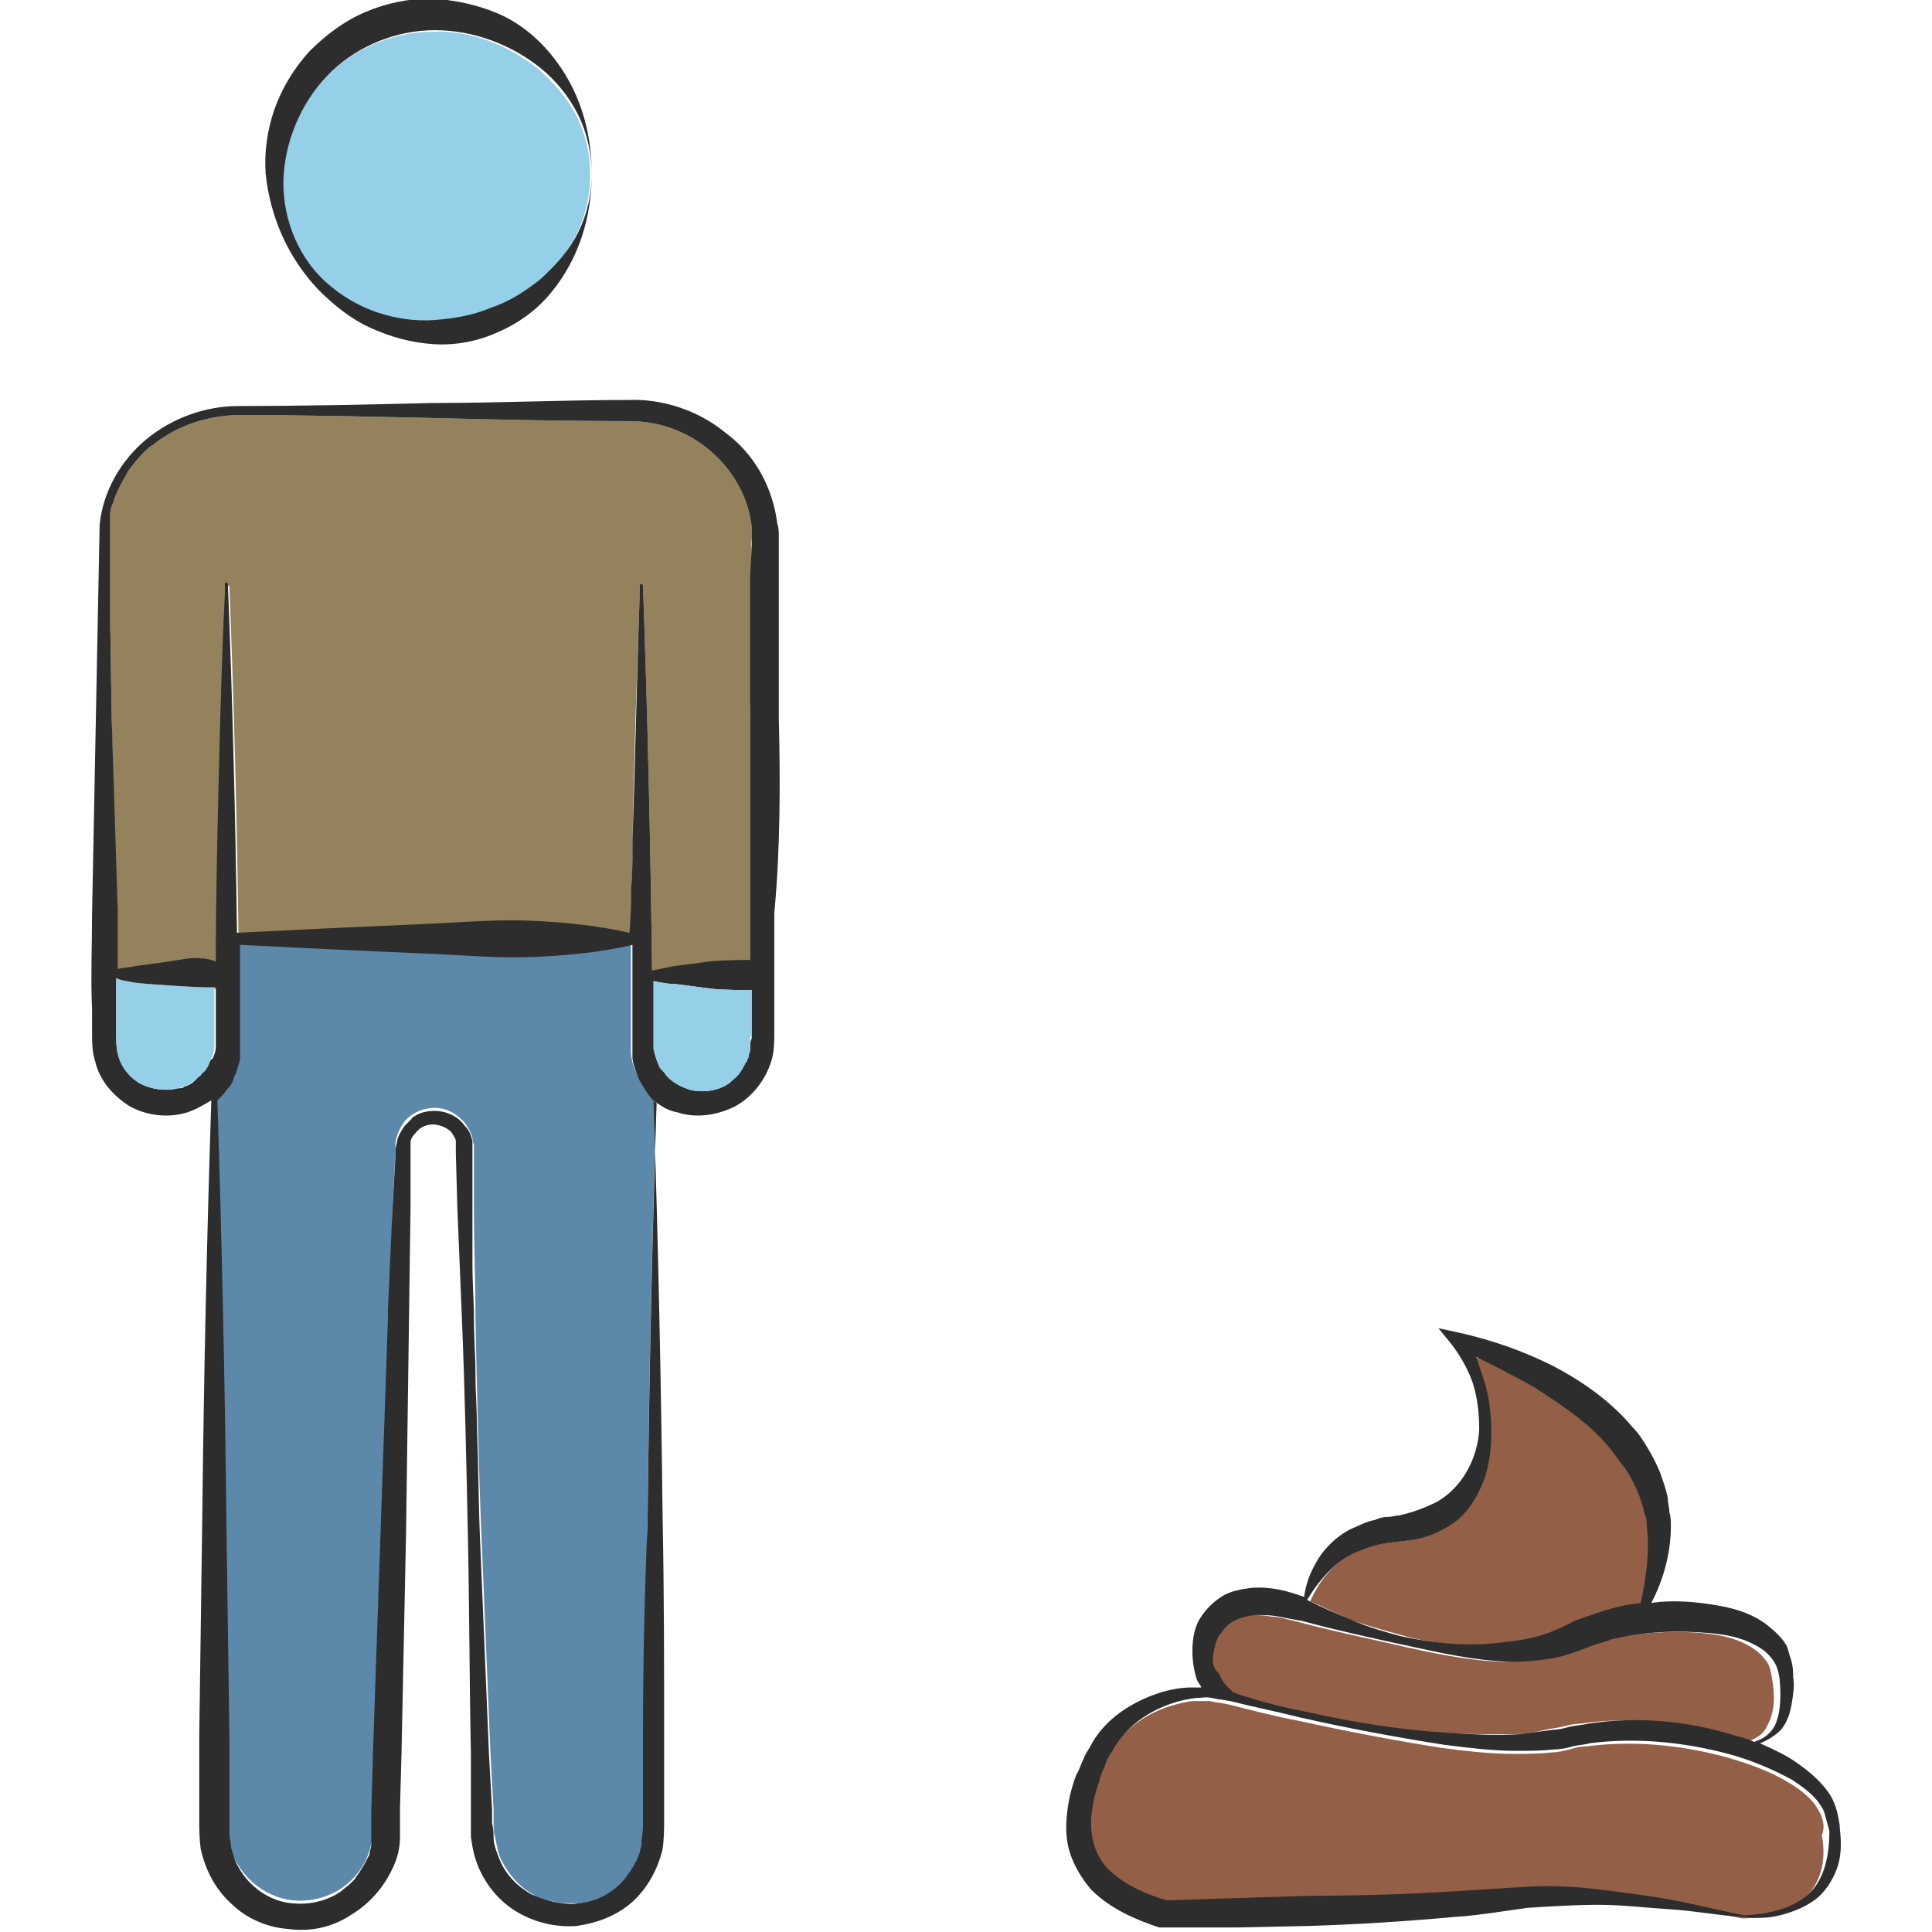 <?xml version="1.0" encoding="utf-8"?>
<!-- Generator: Adobe Illustrator 24.1.2, SVG Export Plug-In . SVG Version: 6.00 Build 0)  -->
<svg version="1.1" id="Layer_1" xmlns="http://www.w3.org/2000/svg" xmlns:xlink="http://www.w3.org/1999/xlink" x="0px" y="0px"
	 viewBox="0 0 128 128" style="enable-background:new 0 0 128 128;" xml:space="preserve">
<style type="text/css">
	.st0{fill:#D3B28D;}
	.st1{fill:#93825C;}
	.st2{fill:#5C89AA;}
	.st3{fill:#95CFE8;}
	.st4{fill:#936047;}
	.st5{fill:#2D2D2D;}
</style>
<g>
	<polygon class="st0" points="14.2,67.8 14.2,65.4 14.2,67.8 14.2,68.6 14.2,69 14.2,68.6 	"/>
	<path class="st1" d="M49.8,36.3l0,1.6v0l0,3.2l-0.1,6.3v0.1c0,4.3,0,8.6,0,12.8l0,6.4l0,1.6v0.3c0-0.1,0-0.2,0-0.2l0-1.6l0-1.4
		c-0.1,0-1.9,0-2.7-0.1c-0.7-0.1-1.5-0.2-2.3-0.3c-0.5-0.1-1-0.2-1.5-0.2v-0.5c-0.1-8.5-0.3-17-0.6-25.5c0,0,0-0.1-0.1-0.1
		c0,0-0.1,0-0.1,0.1c0,0,0,0,0,0c-0.2,5.7-0.4,11.4-0.5,17.1c0,0.2,0,0.3,0,0.5c0,0.9,0,1.8-0.1,2.8c0,0.9,0,1.8,0,2.8h0
		c-2.2-0.5-4.3-0.7-6.5-0.8c-2.2-0.1-4.5,0.1-6.7,0.2l-6.7,0.3c-2,0.1-4.1,0.2-6.1,0.3c-0.1-7.7-0.3-15.4-0.6-23.1c0,0,0,0,0,0
		c0,0,0-0.1-0.1-0.1c-0.1,0-0.1,0-0.1,0.1c0,0,0,0,0,0c0,0.2,0,0.4,0,0.6c-0.1,4-0.3,7.9-0.4,11.9c-0.1,4.1-0.2,8.3-0.2,12.5
		c0,0.3,0,0.5,0,0.8l0,0.8c-0.3,0.1-4.6-0.2-5.4-0.3C8.5,65,8.1,65,7.7,64.9c0-0.2,0-0.4,0-0.6c0-1.3,0-2.5,0-3.8v0L7.4,47.6
		l-0.1-6.4v0l0-3.2c0-0.3,0-0.6,0-1c0,0,0,0,0,0c0-0.7,0-1.5,0-2.2c0-0.1,0-0.2,0-0.3c0-0.1,0-0.1,0-0.2c0-0.1,0-0.2,0-0.3
		c0-0.2,0.1-0.5,0.2-0.7c0.2-0.7,0.6-1.4,1-2.1c0.3-0.4,0.6-0.8,1-1.2c0.2-0.2,0.4-0.4,0.6-0.5c1.6-1.3,3.7-2,5.8-2
		c4.3,0,8.6,0.1,12.9,0.2c4.3,0.1,8.6,0.2,12.9,0.2c2,0,3.9,0.7,5.4,2c1.5,1.3,2.5,3.1,2.7,5c0,0.2,0,0.5,0,0.7c0,0,0,0,0,0
		C49.8,35.8,49.7,36.1,49.8,36.3z"/>
	<path class="st2" d="M42.3,71.4c-0.3-0.6-0.5-1.2-0.5-1.8l0-0.5l0-0.4l0-0.8l0-3.2c0-0.8,0-1.6,0-2.4c-2.2,0.5-4.4,0.7-6.5,0.8
		c-2.2,0.1-4.5-0.1-6.7-0.2l-6.7-0.3c-2-0.1-4.1-0.2-6.1-0.3c0,0.8,0,1.6,0,2.4l0,3.2l0,0.8l0,0.4l0,0.5c-0.1,0.6-0.2,1.3-0.5,1.8
		c-0.3,0.5-0.6,0.9-1,1.3c0.3,9.3,0.5,18.6,0.6,27.9l0.2,14.5l0,3.6l0,1.8c0,0.6,0,1.1,0.1,1.6c0.4,2,2.2,3.6,4.2,3.8
		c1,0.1,2-0.1,2.9-0.6c0.9-0.5,1.6-1.3,2-2.2c0.2-0.5,0.3-0.9,0.4-1.4l0-0.4l0-0.5l0-0.9l0.1-3.6l0.5-14.5l0.5-14.5L26,80l0.2-3.6
		l0-0.5c0-0.2,0-0.4,0.1-0.6c0.1-0.4,0.3-0.7,0.5-1c0.5-0.6,1.3-0.9,2-0.9c0.8,0,1.5,0.4,2,1c0.2,0.3,0.4,0.6,0.5,1
		c0,0.2,0.1,0.4,0.1,0.5l0,0.5l0,3.6c0,2.4,0.1,4.8,0.1,7.3c0.1,4.8,0.2,9.7,0.4,14.5c0.2,4.8,0.4,9.7,0.6,14.5l0.2,3.6l0,0.9
		c0,0.3,0,0.6,0.1,0.9c0.1,0.5,0.2,1.1,0.4,1.5c0.5,1,1.2,1.8,2.1,2.3c0.5,0.3,1,0.4,1.5,0.5c0.5,0.1,1,0.1,1.6,0.1
		c1-0.1,2-0.6,2.8-1.3c0.8-0.7,1.3-1.7,1.5-2.7c0.1-0.5,0.1-1,0.1-1.6l0-1.8l0-3.6c0-4.8,0-9.7,0.1-14.5c0.1-9.3,0.3-18.6,0.6-27.9
		C42.9,72.3,42.6,71.9,42.3,71.4z"/>
	<path class="st3" d="M24.9,20.8c1.2,0.4,2.5,0.6,3.8,0.5c1.3-0.1,2.5-0.3,3.7-0.8c1.2-0.5,2.3-1.1,3.3-1.9c1-0.8,1.9-1.9,2.5-3.1
		c0.6-1.2,0.9-2.6,0.9-3.9c0-1.4-0.3-2.7-0.9-3.9c-0.6-1.2-1.5-2.2-2.5-3.1c-2-1.6-4.5-2.6-7-2.5c-2.5,0-5,1-6.8,2.7
		c-1.8,1.7-3,4.2-3.2,6.8c-0.2,2.6,0.8,5.4,2.8,7.2C22.5,19.7,23.7,20.3,24.9,20.8z"/>
	<path class="st4" d="M120.7,120.4c-0.1-0.3-0.3-0.6-0.5-0.9c-0.4-0.5-1-1-1.7-1.4c-1.3-0.8-2.8-1.3-4.2-1.7c-3-0.8-6.1-1.1-9.2-0.7
		c-0.4,0-0.8,0.1-1.1,0.2c-0.4,0.1-0.8,0.2-1.2,0.2c-0.8,0.1-1.7,0.1-2.5,0.1c-1.6,0-3.3-0.2-4.8-0.4c-3.2-0.5-6.3-1.1-9.5-1.8
		c-1.6-0.3-3.1-0.7-4.7-1.1l-0.6-0.1c-0.2,0-0.4-0.1-0.6-0.1c-0.4,0-0.7,0-1.1,0c-0.7,0.1-1.5,0.3-2.2,0.6c-1.4,0.6-2.6,1.6-3.3,2.9
		c-0.2,0.3-0.3,0.6-0.5,1c-0.1,0.4-0.3,0.7-0.4,1.1c-0.2,0.7-0.4,1.5-0.5,2.2c-0.1,1.4,0.3,2.7,1.3,3.7c1,0.9,2.3,1.5,3.7,1.9
		l9.5-0.3c3.2-0.1,6.4-0.2,9.6-0.3c1.6-0.1,3.1-0.2,4.8-0.3c1.6-0.1,3.3,0,4.9,0.2c1.6,0.2,3.2,0.4,4.8,0.7c1.6,0.3,3.2,0.7,4.7,1
		l0,0c0,0,0,0,0,0c1.5,0,3.1-0.4,4.2-1.4c1.1-1,1.4-2.6,1.1-4.1C120.9,121.1,120.8,120.7,120.7,120.4z"/>
	<path class="st4" d="M81.1,112.1C81.2,112.1,81.2,112.2,81.1,112.1l0.3,0.1c1.5,0.4,3.1,0.8,4.6,1.2c3.1,0.7,6.3,1.2,9.4,1.4
		c1.6,0.1,3.2,0.1,4.7,0.1c0.8,0,1.5-0.1,2.3-0.3c0.4-0.1,0.7-0.1,1.1-0.2c0.4-0.1,0.8-0.2,1.2-0.2c3.3-0.5,6.7-0.1,9.8,0.8
		c0.4,0.1,0.8,0.3,1.2,0.4c0.1,0,0.2-0.1,0.3-0.1c0.5-0.2,0.9-0.5,1.1-1c0.5-0.9,0.5-2,0.3-3.1c-0.1-0.6-0.2-1-0.5-1.3
		c-0.3-0.4-0.6-0.6-1.1-0.9c-0.9-0.5-1.9-0.7-3-0.8c-2.1-0.2-4.4,0-6.5,0.4c-0.5,0.1-1,0.3-1.5,0.5l-0.8,0.3
		c-0.3,0.1-0.6,0.2-0.9,0.3c-1.2,0.3-2.4,0.4-3.6,0.4c-2.4-0.1-4.7-0.6-6.9-1.1c-2.2-0.5-4.6-1-6.8-1.6c-0.5-0.1-1.1-0.3-1.6-0.3
		c-0.5-0.1-1-0.1-1.5-0.1c-1,0.1-1.8,0.4-2.3,1.2c-0.2,0.4-0.4,0.8-0.5,1.3c-0.1,0.5-0.1,1,0,1.5C80.5,111.5,80.7,111.8,81.1,112.1z
		"/>
	<path class="st4" d="M93.1,108.4c2.2,0.6,4.5,0.7,6.8,0.4c1.1-0.1,2.2-0.4,3.2-0.7c0.3-0.1,0.5-0.2,0.7-0.3l0.8-0.4
		c0.6-0.2,1.1-0.5,1.7-0.6c0.9-0.3,1.8-0.5,2.7-0.6c0.4-1.7,0.7-3.4,0.4-5.1c0-0.2-0.1-0.5-0.1-0.7c-0.1-0.2-0.1-0.5-0.2-0.7
		c-0.1-0.5-0.4-0.9-0.5-1.3c-0.3-0.4-0.5-0.8-0.7-1.2c-0.3-0.4-0.6-0.8-0.9-1.2c-1.3-1.5-2.9-2.8-4.6-3.8c-0.9-0.5-1.8-1-2.7-1.5
		L98,90l-0.3-0.1c0.2,0.6,0.4,1.2,0.6,1.8c0.3,1,0.4,2.1,0.4,3.2c0,1.1-0.2,2.2-0.5,3.2c-0.4,1.1-1,2.1-2,2.8
		c-1,0.7-2.1,1.1-3.3,1.2c-1,0.1-1.9,0.2-2.8,0.6c-1.5,0.6-2.6,1.8-3.3,3.4c1,0.4,1.9,0.9,2.9,1.3C90.9,107.8,92,108.1,93.1,108.4z"
		/>
	<path class="st5" d="M21.1,19.2c1,1,2.1,1.9,3.4,2.5c1.3,0.6,2.7,1,4.2,1.1c1.5,0.1,3-0.2,4.3-0.8c1.4-0.6,2.6-1.5,3.5-2.6
		c1.9-2.3,2.7-5.1,2.7-7.9c0-2.8-0.8-5.6-2.7-7.9c-0.9-1.1-2.1-2.1-3.5-2.7c-1.4-0.6-2.9-0.9-4.4-1c-1.5,0-3,0.3-4.4,0.9
		c-1.4,0.6-2.6,1.5-3.7,2.6c-1,1.1-1.8,2.4-2.3,3.8c-0.5,1.4-0.7,2.9-0.6,4.3C17.9,14.4,19.1,17.1,21.1,19.2z M18.8,11.5
		c0.2-2.6,1.4-5.1,3.2-6.8C23.8,3,26.3,2,28.8,2c2.5,0,5,0.9,7,2.5c1,0.8,1.9,1.9,2.5,3.1c0.6,1.2,0.9,2.6,0.9,3.9
		c0,1.4-0.3,2.7-0.9,3.9c-0.6,1.2-1.5,2.2-2.5,3.1c-1,0.8-2.1,1.5-3.3,1.9c-1.2,0.5-2.4,0.7-3.7,0.8c-1.3,0.1-2.6-0.1-3.8-0.5
		c-1.2-0.4-2.4-1.1-3.4-2C19.6,16.9,18.6,14.1,18.8,11.5z"/>
	<path class="st5" d="M121.7,120c-0.1-0.4-0.3-0.9-0.6-1.3c-0.5-0.7-1.2-1.3-1.9-1.8c-0.8-0.6-1.7-1-2.6-1.4c0.5-0.2,1-0.5,1.4-0.9
		c0.4-0.5,0.6-1.1,0.7-1.7c0.1-0.6,0.2-1.2,0.1-1.8c0-0.3,0-0.6-0.1-1c-0.1-0.3-0.2-0.7-0.3-1c-0.3-0.6-0.9-1.1-1.4-1.5
		c-1.1-0.8-2.3-1.1-3.6-1.3c-1.3-0.2-2.7-0.3-4-0.1c0.8-1.5,1.3-3.3,1.3-5.1c0-0.3,0-0.6-0.1-0.9c0-0.3-0.1-0.6-0.1-0.9
		c-0.1-0.6-0.3-1.1-0.5-1.7c-0.2-0.5-0.5-1.1-0.8-1.6c-0.3-0.5-0.6-1-1-1.4c-1.5-1.8-3.4-3.1-5.3-4.1c-2-1-4-1.7-6.2-2.2l-1.4-0.3
		l0.9,1.1c0.6,0.8,1.1,1.7,1.4,2.6c0.3,1,0.4,2,0.4,3c-0.1,2-1.2,3.9-2.8,4.8c-0.8,0.4-1.6,0.7-2.5,0.9c-0.2,0-0.5,0.1-0.8,0.1
		c-0.3,0-0.6,0.1-0.8,0.2c-0.6,0.1-1.1,0.4-1.6,0.6c-1,0.5-1.9,1.4-2.4,2.4c-0.4,0.7-0.6,1.4-0.7,2.1c-1.1-0.4-2.2-0.7-3.5-0.6
		c-0.7,0.1-1.4,0.2-2,0.6c-0.6,0.4-1.1,0.9-1.5,1.6c-0.3,0.6-0.4,1.3-0.4,2c0,0.6,0.1,1.3,0.3,1.9c0.1,0.2,0.2,0.3,0.3,0.5
		c-0.2,0-0.5,0-0.7,0c-0.8,0-1.7,0.2-2.5,0.5c-1.6,0.6-3.1,1.6-4,3.1c-0.2,0.4-0.5,0.8-0.6,1.1c-0.2,0.4-0.3,0.8-0.5,1.1
		c-0.3,0.8-0.5,1.6-0.6,2.5c-0.1,0.9-0.1,1.8,0.2,2.7c0.3,0.9,0.8,1.7,1.4,2.4c1.3,1.3,3,2,4.5,2.5l0.1,0l0.2,0l4.8,0l4.8-0.1
		c3.2-0.1,6.4-0.3,9.7-0.6c1.6-0.1,3.3-0.4,4.8-0.6c1.6-0.1,3.1-0.2,4.7-0.2c1.6,0,3.2,0.2,4.8,0.3c1.6,0.1,3.1,0.4,4.7,0.5
		c0,0,0,0,0.1,0c0.8,0.1,1.6,0.1,2.4-0.1c0.8-0.2,1.6-0.5,2.3-1c0.7-0.5,1.2-1.3,1.5-2.1c0.3-0.8,0.3-1.7,0.2-2.6
		C121.9,120.9,121.8,120.4,121.7,120z M90.2,102.7c0.9-0.4,1.8-0.5,2.8-0.6c1.2-0.1,2.3-0.5,3.3-1.2c1-0.7,1.6-1.8,2-2.8
		c0.4-1.1,0.5-2.2,0.5-3.2c0-1.1-0.1-2.1-0.4-3.2c-0.2-0.6-0.4-1.2-0.6-1.8L98,90l1.4,0.7c0.9,0.5,1.8,0.9,2.7,1.5
		c1.7,1.1,3.4,2.3,4.6,3.8c0.3,0.4,0.6,0.8,0.9,1.2c0.3,0.4,0.5,0.8,0.7,1.2c0.2,0.4,0.4,0.9,0.5,1.3c0.1,0.2,0.1,0.5,0.2,0.7
		c0.1,0.2,0.1,0.5,0.1,0.7c0.2,1.6,0,3.3-0.4,5.1c-0.9,0.1-1.8,0.3-2.7,0.6c-0.6,0.2-1.2,0.4-1.7,0.6l-0.8,0.4
		c-0.2,0.1-0.5,0.2-0.7,0.3c-1,0.4-2.1,0.6-3.2,0.7c-2.2,0.3-4.5,0.1-6.8-0.4c-1.1-0.3-2.2-0.6-3.3-1.1c-1-0.4-1.9-0.8-2.9-1.3
		C87.5,104.5,88.7,103.2,90.2,102.7z M80.4,109.5c0.1-0.5,0.2-1,0.5-1.3c0.5-0.8,1.3-1.1,2.3-1.2c0.5,0,1,0,1.5,0.1
		c0.5,0.1,1,0.2,1.6,0.3c2.2,0.6,4.5,1.1,6.8,1.6c2.3,0.5,4.5,1,6.9,1.1c1.2,0,2.4-0.1,3.6-0.4c0.3-0.1,0.6-0.2,0.9-0.3l0.8-0.3
		c0.5-0.2,1-0.3,1.5-0.5c2.1-0.5,4.3-0.6,6.5-0.4c1.1,0.1,2.1,0.3,3,0.8c0.4,0.2,0.8,0.5,1.1,0.9c0.3,0.4,0.4,0.7,0.5,1.3
		c0.1,1.1,0.1,2.2-0.3,3.1c-0.2,0.4-0.6,0.8-1.1,1c-0.1,0-0.2,0.1-0.3,0.1c-0.4-0.2-0.8-0.3-1.2-0.4c-3.2-1-6.5-1.3-9.8-0.8
		c-0.4,0.1-0.8,0.1-1.2,0.2c-0.4,0.1-0.7,0.2-1.1,0.2c-0.7,0.1-1.5,0.2-2.3,0.3c-1.6,0.1-3.1,0-4.7-0.1c-3.2-0.2-6.3-0.7-9.4-1.4
		c-1.6-0.3-3.1-0.7-4.6-1.2l-0.2-0.1c0,0-0.1,0-0.1-0.1c-0.4-0.3-0.7-0.7-0.8-1.1C80.3,110.5,80.3,110,80.4,109.5z M119.8,125.5
		c-1.1,1-2.7,1.3-4.2,1.4c0,0,0,0,0,0l0,0c-1.6-0.3-3.1-0.7-4.7-1c-1.6-0.3-3.2-0.5-4.8-0.7c-1.6-0.2-3.3-0.3-4.9-0.2
		c-1.7,0.1-3.2,0.2-4.8,0.3c-3.2,0.2-6.4,0.3-9.6,0.3l-9.5,0.3c-1.4-0.4-2.7-1-3.7-1.9c-1-0.9-1.4-2.2-1.3-3.7
		c0.1-0.7,0.2-1.4,0.5-2.2c0.1-0.4,0.2-0.7,0.4-1.1c0.1-0.4,0.3-0.7,0.5-1c0.7-1.3,1.9-2.3,3.3-2.9c0.7-0.3,1.4-0.5,2.2-0.6
		c0.4,0,0.7-0.1,1.1,0c0.1,0,0.4,0.1,0.6,0.1l0.6,0.1c1.6,0.4,3.1,0.7,4.7,1.1c3.1,0.7,6.3,1.3,9.5,1.8c1.6,0.2,3.2,0.4,4.8,0.4
		c0.8,0,1.6,0,2.5-0.1c0.4,0,0.9-0.1,1.2-0.2c0.4-0.1,0.8-0.1,1.1-0.2c3-0.4,6.2-0.1,9.2,0.7c1.5,0.4,2.9,1,4.2,1.7
		c0.6,0.4,1.2,0.8,1.7,1.4c0.2,0.3,0.4,0.5,0.5,0.9c0.1,0.4,0.2,0.7,0.3,1.1C121.2,122.9,120.9,124.5,119.8,125.5z"/>
	<path class="st5" d="M51.6,47.6l0-6.4l0-3.2l0-1.6c0-0.3,0-0.5,0-0.8c0-0.3,0-0.6-0.1-0.9c-0.3-2.4-1.5-4.6-3.4-6
		c-1.8-1.5-4.2-2.3-6.5-2.2c-4.3,0-8.6,0.2-12.9,0.2c-4.3,0.1-8.6,0.2-12.9,0.2c-2.2,0-4.4,0.8-6.1,2.2c-1.7,1.4-2.9,3.5-3.1,5.7
		L6.1,60.5c0,2.1-0.1,4.3,0,6.4l0,1.6c0,0.5,0,1.2,0.2,1.8c0.3,1.3,1.2,2.3,2.3,3c1.1,0.6,2.5,0.8,3.8,0.4c0.6-0.2,1.1-0.5,1.6-0.8
		c-0.3,9.2-0.5,18.5-0.6,27.7l-0.2,14.5l0,3.6l0,1.8c0,0.6,0,1.3,0.1,2c0.3,1.4,1,2.7,2,3.6c1,1,2.4,1.6,3.8,1.7
		c1.4,0.2,2.9-0.1,4.1-0.9c1.2-0.7,2.2-1.8,2.8-3.1c0.3-0.6,0.5-1.3,0.5-2.1l0-0.5l0-0.5l0-0.9l0.1-3.6l0.3-14.5l0.2-14.5l0.1-7.3
		l0-3.6V76c0-0.1,0-0.2,0-0.3c0-0.2,0.1-0.4,0.3-0.6c0.3-0.4,0.7-0.6,1.2-0.6c0.4,0,0.9,0.2,1.2,0.5c0.1,0.2,0.3,0.4,0.3,0.6
		c0,0.1,0,0.2,0,0.4l0,0.4l0.1,3.6c0.1,2.4,0.2,4.8,0.3,7.3c0.2,4.8,0.3,9.7,0.4,14.5c0.1,4.8,0.1,9.7,0.2,14.5l0,3.6l0,0.9
		c0,0.3,0,0.6,0,0.9c0.1,0.7,0.2,1.3,0.5,2c0.5,1.2,1.4,2.3,2.6,3c1.2,0.7,2.6,1,3.9,0.9c1.4-0.2,2.7-0.7,3.7-1.6
		c1-0.9,1.7-2.2,2-3.5c0.1-0.7,0.1-1.4,0.1-2v-1.8l0-3.6c0-4.8,0-9.7-0.1-14.5c-0.1-9.2-0.3-18.4-0.6-27.7c0.5,0.4,1,0.7,1.6,0.8
		c1.2,0.4,2.6,0.2,3.8-0.4c1.1-0.6,2-1.7,2.4-3c0.2-0.6,0.2-1.4,0.2-1.8l0-1.6l0-6.4C51.7,56.2,51.7,51.9,51.6,47.6z M13.9,70.3
		c0,0.1-0.1,0.2-0.1,0.3c-0.1,0.1-0.1,0.2-0.2,0.2c-0.1,0.1-0.1,0.2-0.2,0.3c-0.1,0.1-0.1,0.2-0.2,0.2c-0.1,0.1-0.2,0.2-0.3,0.3
		c-0.2,0.2-0.4,0.3-0.7,0.4c0,0,0,0,0,0c-0.1,0.1-0.2,0.1-0.4,0.1c-0.8,0.2-1.7,0.1-2.5-0.3c-0.7-0.4-1.3-1.1-1.5-2
		c-0.1-0.4-0.1-0.8-0.1-1.4v-1.6c0-0.7,0-1.3,0-2h0C8.1,65,8.5,65,8.9,65.1c0.7,0.1,5.1,0.4,5.4,0.3l0,2.5l0,0.8v0.4l0,0.3
		c0,0.2-0.1,0.5-0.2,0.7C14,70.2,13.9,70.3,13.9,70.3z M42.6,115.1l0,3.6v1.8c0,0.5,0,1-0.1,1.4c0,0,0,0.1,0,0.1c0,0,0,0.1,0,0.1
		c0,0,0,0.1,0,0.1c0,0.2-0.1,0.3-0.1,0.5c-0.1,0.2-0.1,0.3-0.2,0.5c0,0,0,0,0,0c-0.1,0.2-0.2,0.4-0.4,0.7c0,0,0,0,0,0
		c-0.2,0.3-0.4,0.6-0.7,0.9c0,0,0,0,0,0c-0.7,0.7-1.7,1.2-2.8,1.3c-0.5,0.1-1,0-1.6-0.1c-0.5-0.1-1-0.3-1.5-0.5
		c-0.9-0.5-1.7-1.3-2.1-2.3c-0.2-0.5-0.4-1-0.4-1.5c0-0.2,0-0.5-0.1-0.9l0-0.9v0l-0.2-3.6c-0.1-2.4-0.2-4.8-0.3-7.2c0,0,0,0,0,0
		c-0.1-2.4-0.2-4.8-0.3-7.2c-0.1-2.4-0.1-4.8-0.2-7.3c0-1.2-0.1-2.4-0.1-3.6c0-1.2-0.1-2.4-0.1-3.6c0-1.2-0.1-2.4-0.1-3.6
		c0-1.2,0-2.4,0-3.6l0-3.6v0l0-0.4c0-0.1,0-0.2,0-0.3v0c0-0.1,0-0.2,0-0.3c-0.1-0.4-0.2-0.7-0.5-1c-0.4-0.6-1.2-1-2-1
		c-0.5,0-1,0.1-1.4,0.4c-0.1,0-0.1,0.1-0.2,0.2c-0.1,0.1-0.1,0.1-0.2,0.2c-0.1,0.1-0.1,0.1-0.2,0.2c-0.2,0.3-0.4,0.6-0.5,1
		c0,0,0,0,0,0c0,0.2-0.1,0.4-0.1,0.6l0,0.4L26,80.1l-0.3,6.7l0,0.6l-0.5,14.5l-0.5,14.5l0,0.2l-0.1,3.4l0,0.8v0.1l0,0.5l0,0.4
		c0,0,0,0.1,0,0.1c0,0.1,0,0.2,0,0.3c0,0.2-0.1,0.4-0.1,0.5c0,0.2-0.1,0.3-0.2,0.5c0,0,0,0,0,0c-0.1,0.2-0.2,0.4-0.4,0.7
		c-0.1,0.2-0.3,0.4-0.4,0.6c-0.1,0.1-0.2,0.2-0.3,0.3c-0.2,0.2-0.4,0.3-0.6,0.5c0,0,0,0,0,0c-0.1,0.1-0.2,0.1-0.3,0.2
		c-0.9,0.5-1.9,0.7-2.9,0.6c-1.5-0.1-2.9-1.1-3.6-2.4c-0.2-0.3-0.3-0.7-0.4-1c0-0.1-0.1-0.2-0.1-0.4c0-0.3-0.1-0.5-0.1-0.8
		c0-0.3,0-0.5,0-0.8l0-1.8l0-3.6v0l-0.2-14.5c-0.1-9.3-0.3-18.6-0.6-27.9l0,0c0.1-0.1,0.2-0.2,0.3-0.3c0.2-0.2,0.3-0.4,0.5-0.6
		c0,0,0,0,0,0c0.1-0.1,0.1-0.2,0.2-0.3c0-0.1,0.1-0.2,0.1-0.3c0,0,0,0,0,0c0-0.1,0.1-0.2,0.1-0.2c0.1-0.3,0.2-0.6,0.3-1
		c0,0,0,0,0-0.1c0-0.1,0-0.2,0-0.2l0-0.5v-0.4l0-0.8l0-3.2c0-0.8,0-1.6,0-2.4c2,0.1,4.1,0.2,6.1,0.3l6.7,0.3
		c2.2,0.1,4.5,0.3,6.7,0.2c2.2-0.1,4.4-0.3,6.5-0.8c0,0.8,0,1.5,0,2.3v0.2l0,0.4l0,2.8l0,0.8v0.4l0,0.5c0,0.3,0.1,0.6,0.2,0.9
		c0.1,0.3,0.2,0.6,0.4,0.9c0.3,0.5,0.6,1,1,1.3c-0.3,9.3-0.5,18.6-0.6,27.9C42.7,105.4,42.6,110.2,42.6,115.1L42.6,115.1z
		 M49.7,69.4c0,0.2,0,0.3-0.1,0.5c0,0.1,0,0.2-0.1,0.3c0,0.1,0,0.1-0.1,0.2c-0.2,0.4-0.4,0.8-0.8,1.1c-0.1,0.1-0.3,0.3-0.5,0.4
		c-0.7,0.4-1.6,0.5-2.4,0.3c-0.6-0.2-1.2-0.5-1.6-1v0c-0.1-0.2-0.3-0.3-0.4-0.5c-0.2-0.4-0.3-0.8-0.4-1.2l0-0.3v-0.4l0-0.8l0-3
		c0.5,0.1,1,0.2,1.5,0.2c0.8,0.1,1.5,0.2,2.3,0.3c0.8,0.1,2.5,0.1,2.7,0.1l0,1.4l0,1.6c0,0.1,0,0.2,0,0.2
		C49.7,69,49.7,69.2,49.7,69.4z M49.7,38l0,3.2l0,6.3v0.1c0,4.3,0,8.6,0,12.8l0,3.2c-0.1,0-1.9,0-2.7,0.1c-0.7,0.1-1.5,0.2-2.3,0.3
		c-0.5,0.1-1,0.2-1.5,0.3h0c-0.1-8.5-0.3-17-0.6-25.5c0,0,0-0.1-0.1-0.1c0,0-0.1,0-0.1,0c0,0,0,0,0,0c0,0,0,0,0,0
		c-0.2,5.7-0.3,11.4-0.5,17c0,0.2,0,0.3,0,0.5c0,0.9,0,1.8-0.1,2.8c0,0.9,0,1.8-0.1,2.8c0,0,0,0,0,0c-2.2-0.5-4.4-0.7-6.5-0.8
		c-2.2-0.1-4.5,0.1-6.7,0.2l-6.7,0.3c-2,0.1-4.1,0.2-6.1,0.3c-0.1-7.7-0.3-15.4-0.6-23.1c0,0,0-0.1-0.1-0.1c-0.1,0-0.1,0-0.1,0.1
		c0,0.2,0,0.4,0,0.6c-0.2,4-0.3,7.9-0.4,11.9c-0.1,4.1-0.2,8.3-0.2,12.5c-0.3-0.1-0.6-0.2-0.9-0.2c0,0,0,0,0,0
		c-0.7-0.1-1.5,0.1-2.2,0.2c-0.7,0.1-1.5,0.2-2.2,0.3c-0.4,0.1-0.8,0.1-1.2,0.2c0-1.3,0-2.5,0-3.8v0L7.4,47.6l-0.1-6.4v0l0-3.2
		c0-0.3,0-0.6,0-1c0,0,0,0,0,0c0-0.7,0-1.5,0-2.2c0-0.1,0-0.2,0-0.3c0-0.1,0-0.1,0-0.2c0-0.1,0-0.2,0-0.3c0-0.2,0.1-0.5,0.2-0.7
		c0.2-0.7,0.6-1.4,1-2.1c0.3-0.4,0.6-0.8,1-1.2c0.2-0.2,0.4-0.4,0.6-0.5c1.6-1.3,3.7-2,5.8-2c4.3,0,8.6,0.1,12.9,0.2
		c4.3,0.1,8.6,0.2,12.9,0.2c2,0,3.9,0.7,5.4,2c1.5,1.3,2.5,3.1,2.7,5c0,0.2,0,0.5,0,0.7c0,0,0,0,0,0c0,0.2,0,0.5,0,0.8L49.7,38
		L49.7,38z"/>
	<path class="st3" d="M49.7,68.8c0,0.2,0,0.4,0,0.6c0,0.2,0,0.3-0.1,0.5c0,0.1,0,0.2-0.1,0.3c0,0.1,0,0.1-0.1,0.2
		c-0.2,0.4-0.4,0.8-0.8,1.1c-0.1,0.1-0.3,0.2-0.5,0.4c-0.7,0.4-1.6,0.5-2.4,0.3c-0.6-0.2-1.2-0.5-1.6-1v0c-0.1-0.2-0.3-0.3-0.4-0.5
		c-0.2-0.4-0.3-0.8-0.4-1.2l0-0.3l0-0.4l0-0.8l0-3c0.5,0.1,1,0.2,1.5,0.2c0.8,0.1,1.5,0.2,2.3,0.3c0.8,0.1,2.5,0.1,2.7,0.1l0,1.4
		l0,1.6C49.7,68.6,49.7,68.7,49.7,68.8z"/>
	<path class="st3" d="M14.2,65.4l0,2.5l0,0.8v0.4l0,0.3c0,0.2-0.1,0.5-0.2,0.7c-0.1,0.2-0.1,0.3-0.2,0.5c-0.1,0.2-0.2,0.4-0.4,0.5
		c-0.1,0.1-0.1,0.2-0.2,0.2c-0.4,0.4-0.9,0.7-1.4,0.8c-0.8,0.2-1.7,0.1-2.5-0.3c-0.7-0.4-1.3-1.1-1.5-2c-0.1-0.4-0.1-0.8-0.1-1.4
		v-1.6c0-0.7,0-1.3,0-2C8.1,65,8.5,65,8.9,65.1C9.6,65.2,14,65.5,14.2,65.4z"/>
</g>
</svg>
